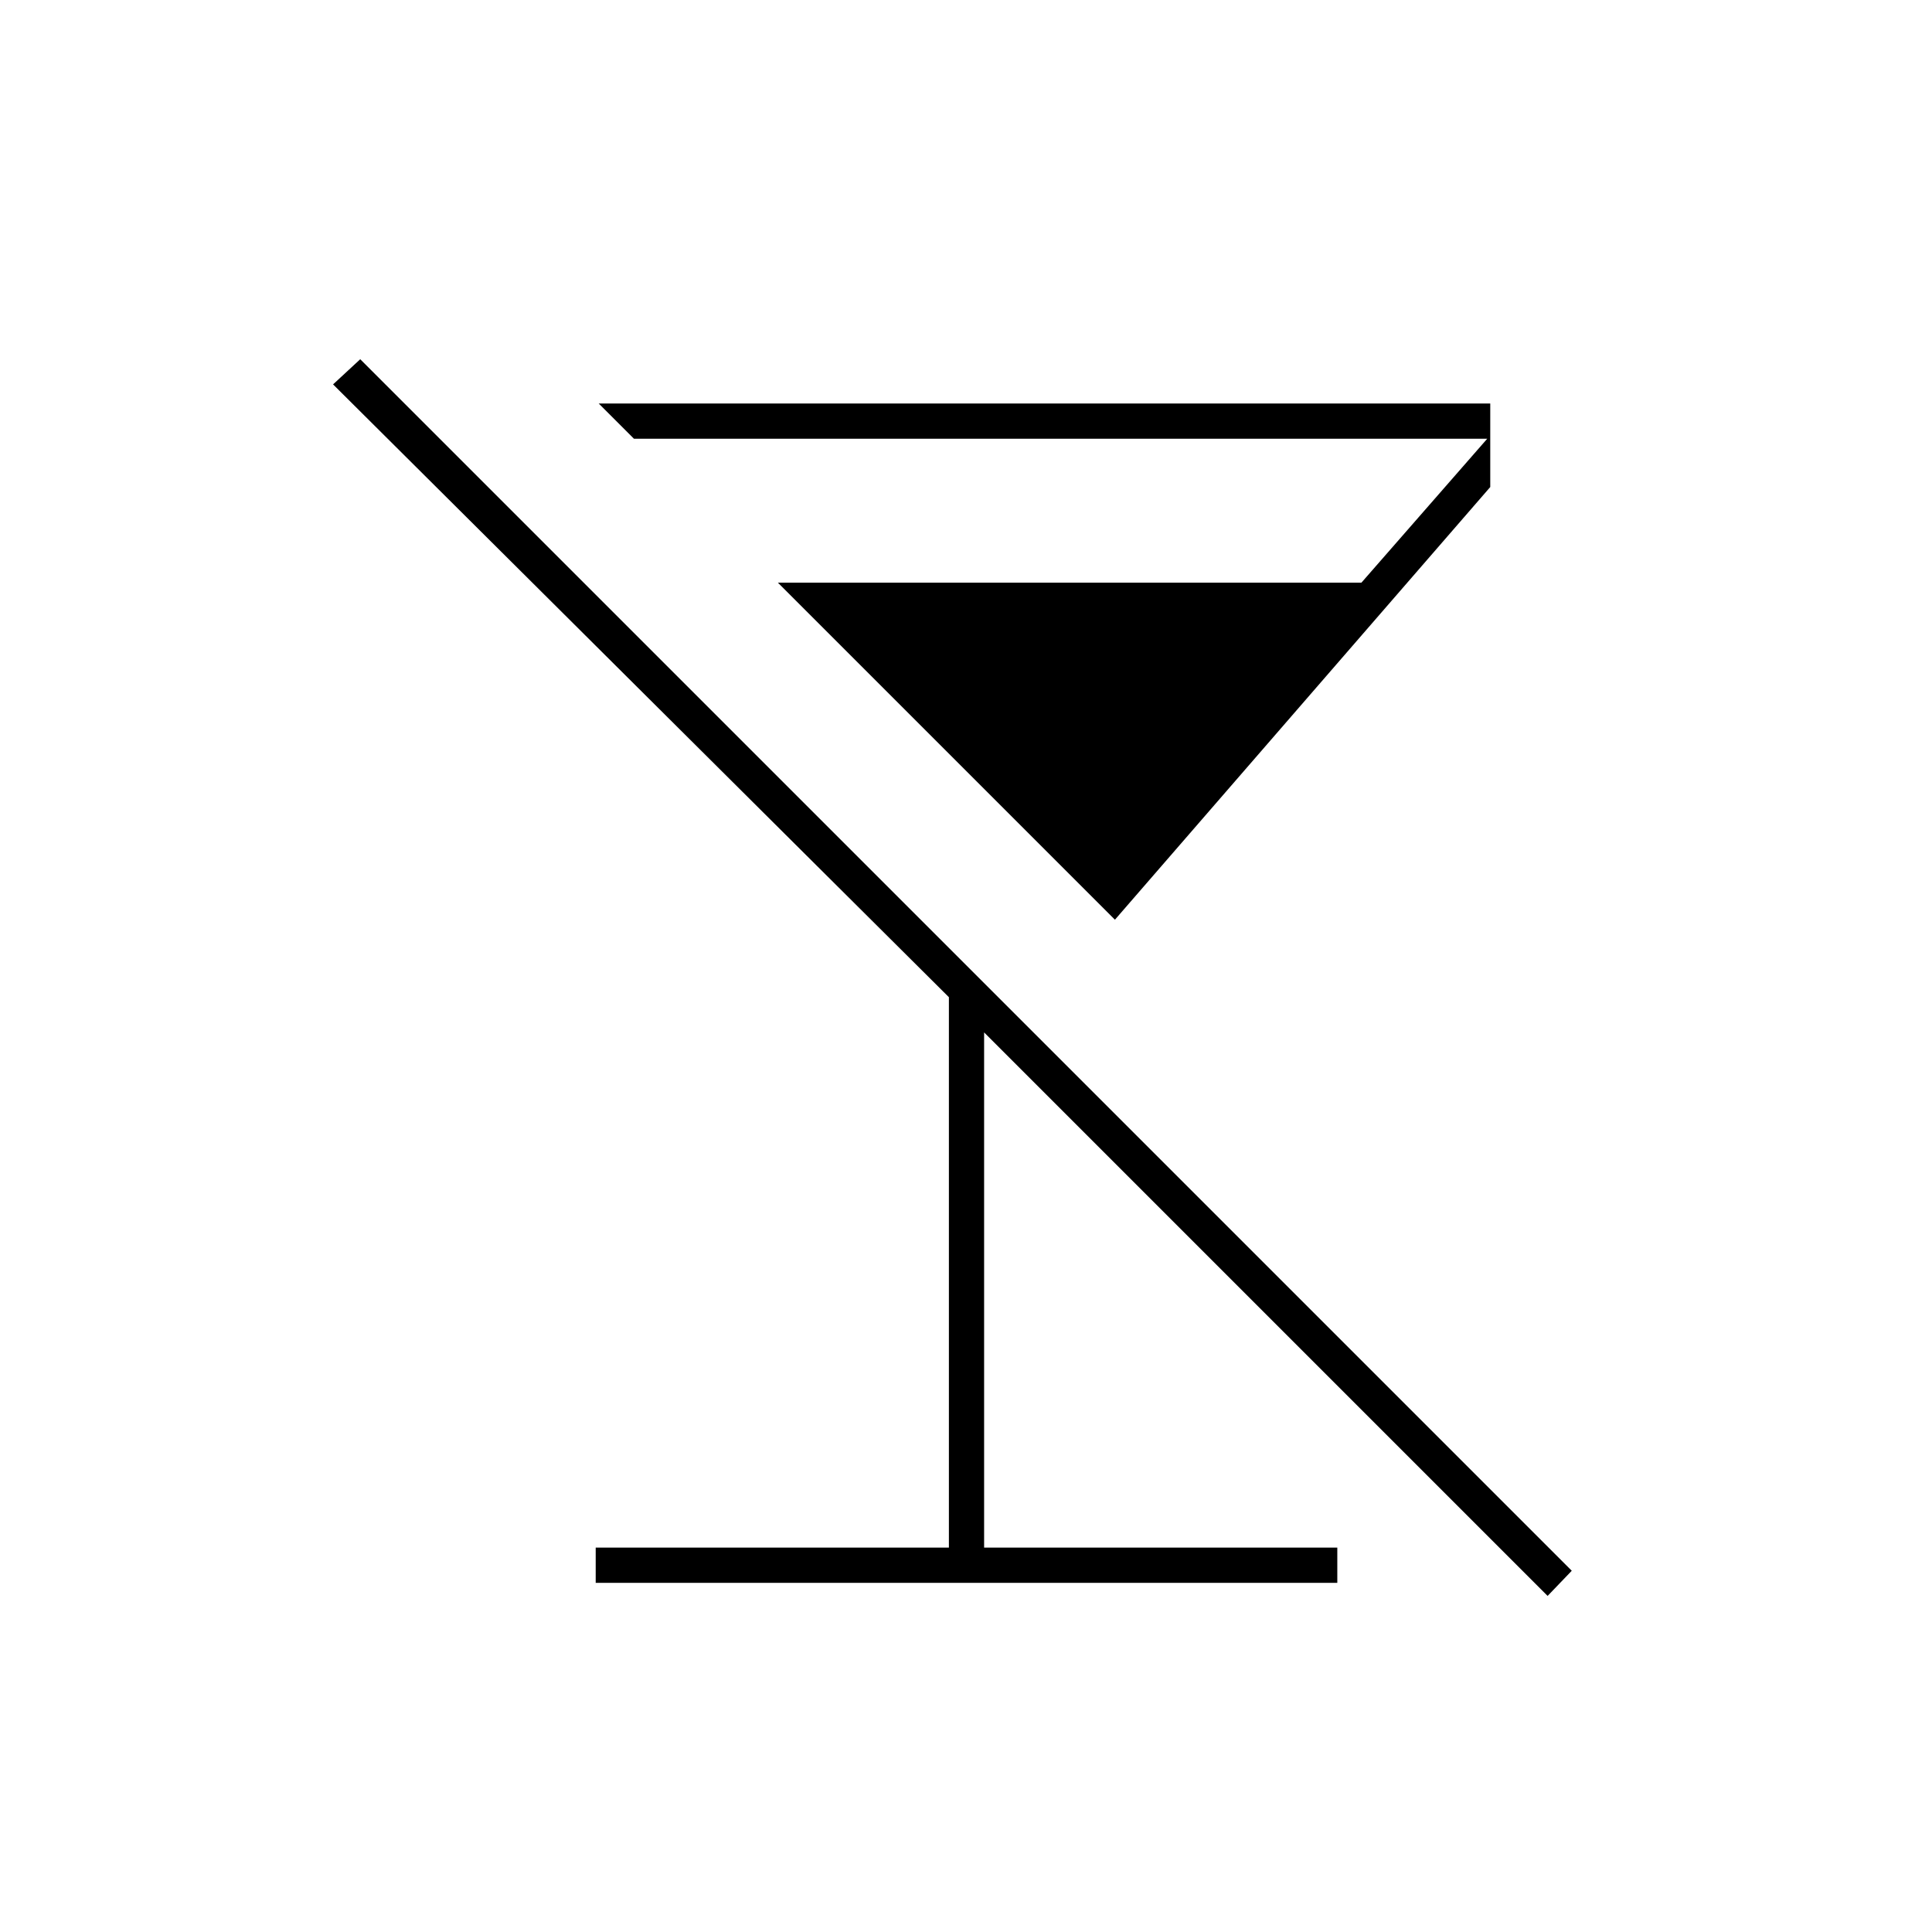 <svg xmlns="http://www.w3.org/2000/svg" height="20" viewBox="0 -960 960 960" width="20"><path d="M296-173.5V-191h175.5v-273.5L165.5-769l13.5-12.5 602 602-12 12.5-280-280v256h175.5v17.5H296ZM554-503 386.5-670.5h290L739-742H315l-17.5-17.5h443v41.5L554-503Z"/></svg>